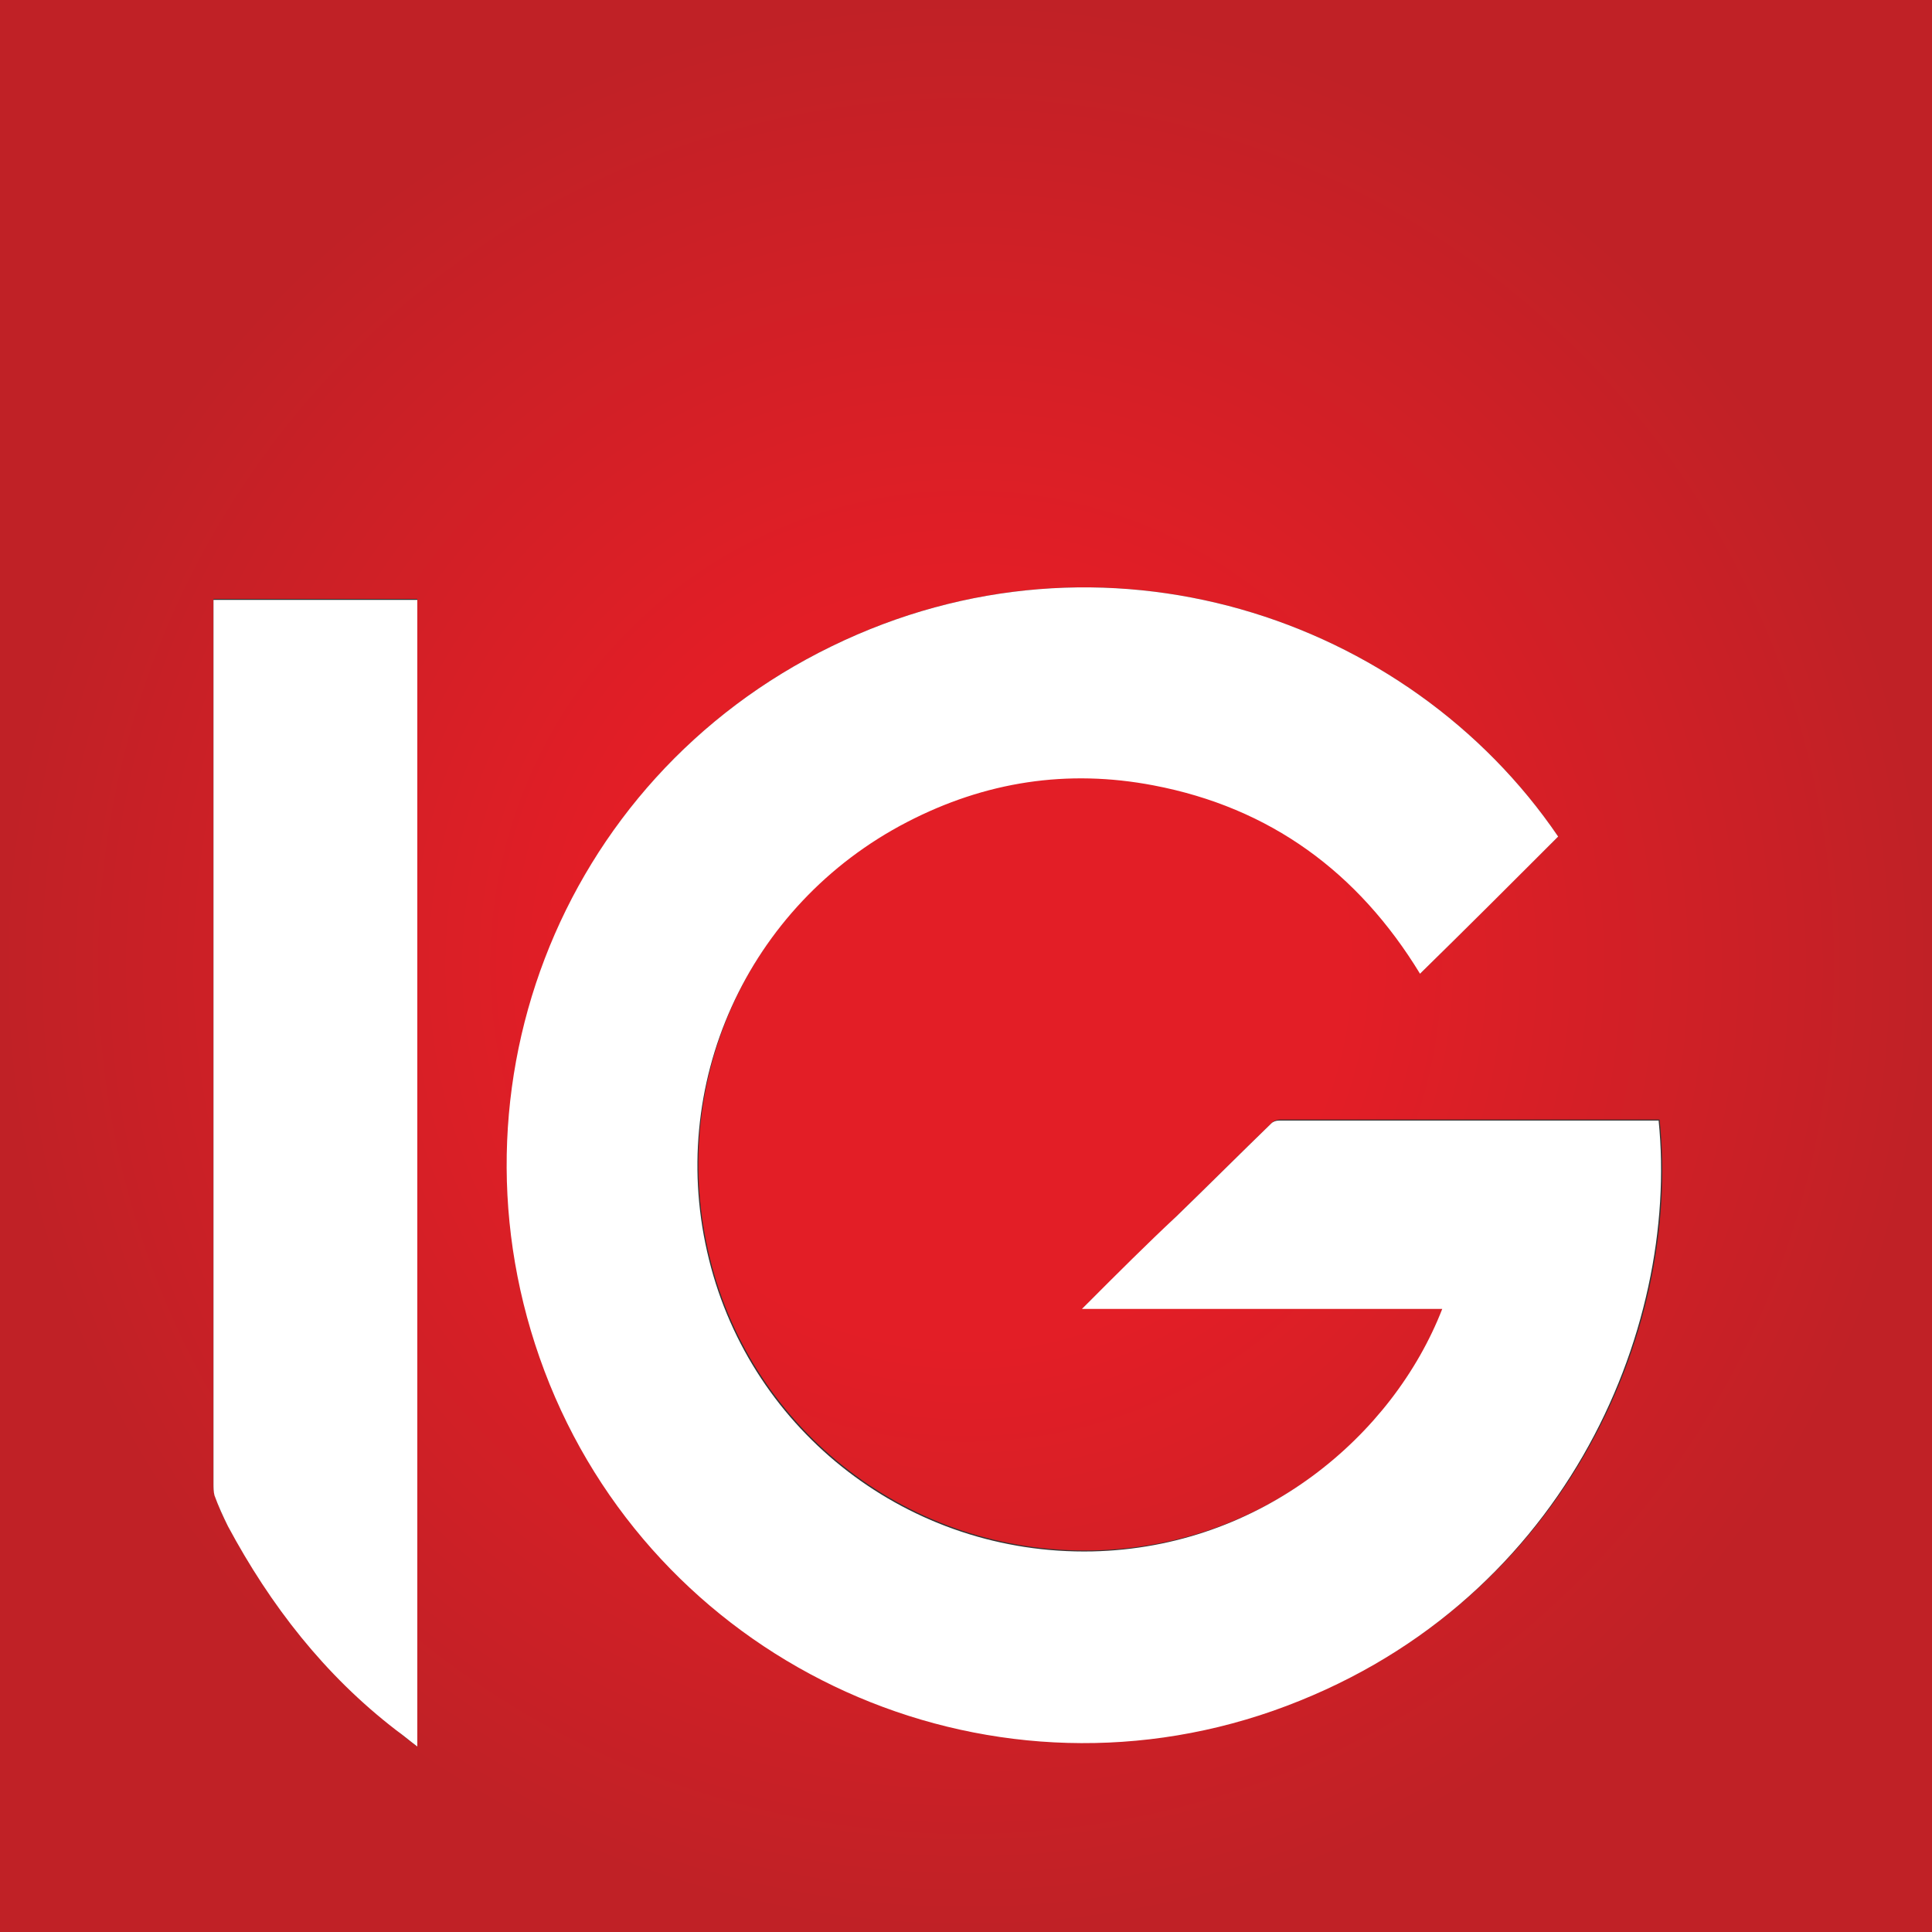 <svg id="Layer_1" xmlns="http://www.w3.org/2000/svg" viewBox="0 0 200 200"><rect x="0" y="0" width="200" height="200" fill="#333333" stroke="none"/><style>.st0{fill:url(#SVGID_1_);} .st1{fill:#FFFFFF;}</style><radialGradient id="SVGID_1_" cx="100" cy="100" r="100" gradientUnits="userSpaceOnUse"><stop offset=".391" stop-color="#E31E26"/><stop offset="1" stop-color="#C02126"/></radialGradient><path class="st0" d="M0 200V0h200v200H0zM161.3 86.6c-15.5-22.8-47.1-33.4-75.2-19.7-28.4 13.8-41 47-29.1 76.3 11.9 29.3 44.9 44.3 74.9 33.8 30.1-10.6 42.2-39.3 39.9-61.1h-39.3c-.3 0-.6.1-.8.3-3.3 3.2-6.5 6.4-9.8 9.6-3 3-6 6-9.1 8.9-.2.2-.4.5-.7.7h37.3c-5 13.1-18.6 24.7-36.2 25.1-19 .4-35.3-12.4-39.7-30.2C69 112.2 77.4 93.5 94 85c8-4.2 16.6-5.4 25.5-3.8 12.2 2.3 21.3 9 27.6 19.5 4.7-4.6 9.4-9.4 14.2-14.1zM43.2 180.8V62H22.1v91.5c0 .4 0 .8.1 1.2.4 1.1.8 2.2 1.4 3.2 4.4 8.2 10 15.4 17.4 21.1.7.7 1.4 1.2 2.2 1.8z"/><path class="st1" d="M161.3 86.6c-4.7 4.7-9.5 9.5-14.3 14.2-6.4-10.5-15.5-17.2-27.6-19.5-8.9-1.7-17.4-.4-25.5 3.8-16.6 8.6-25 27.3-20.5 45.3 4.4 17.8 20.7 30.6 39.7 30.2 17.5-.4 31.1-12 36.2-25.1H112l.7-.7c3-3 6-6 9.1-8.9 3.3-3.2 6.5-6.4 9.8-9.6.2-.2.5-.3.8-.3h39.3c2.2 21.7-9.8 50.5-39.9 61.1-30 10.5-63-4.5-74.9-33.8-11.9-29.4.8-62.6 29.2-76.4 28.1-13.7 59.7-3.1 75.2 19.7zM43.2 180.8c-.8-.6-1.5-1.2-2.2-1.7-7.4-5.7-13-12.9-17.4-21.1-.5-1-1-2.1-1.4-3.2-.1-.4-.1-.8-.1-1.2V62.7v-.6h21.1v118.7z"/></svg>